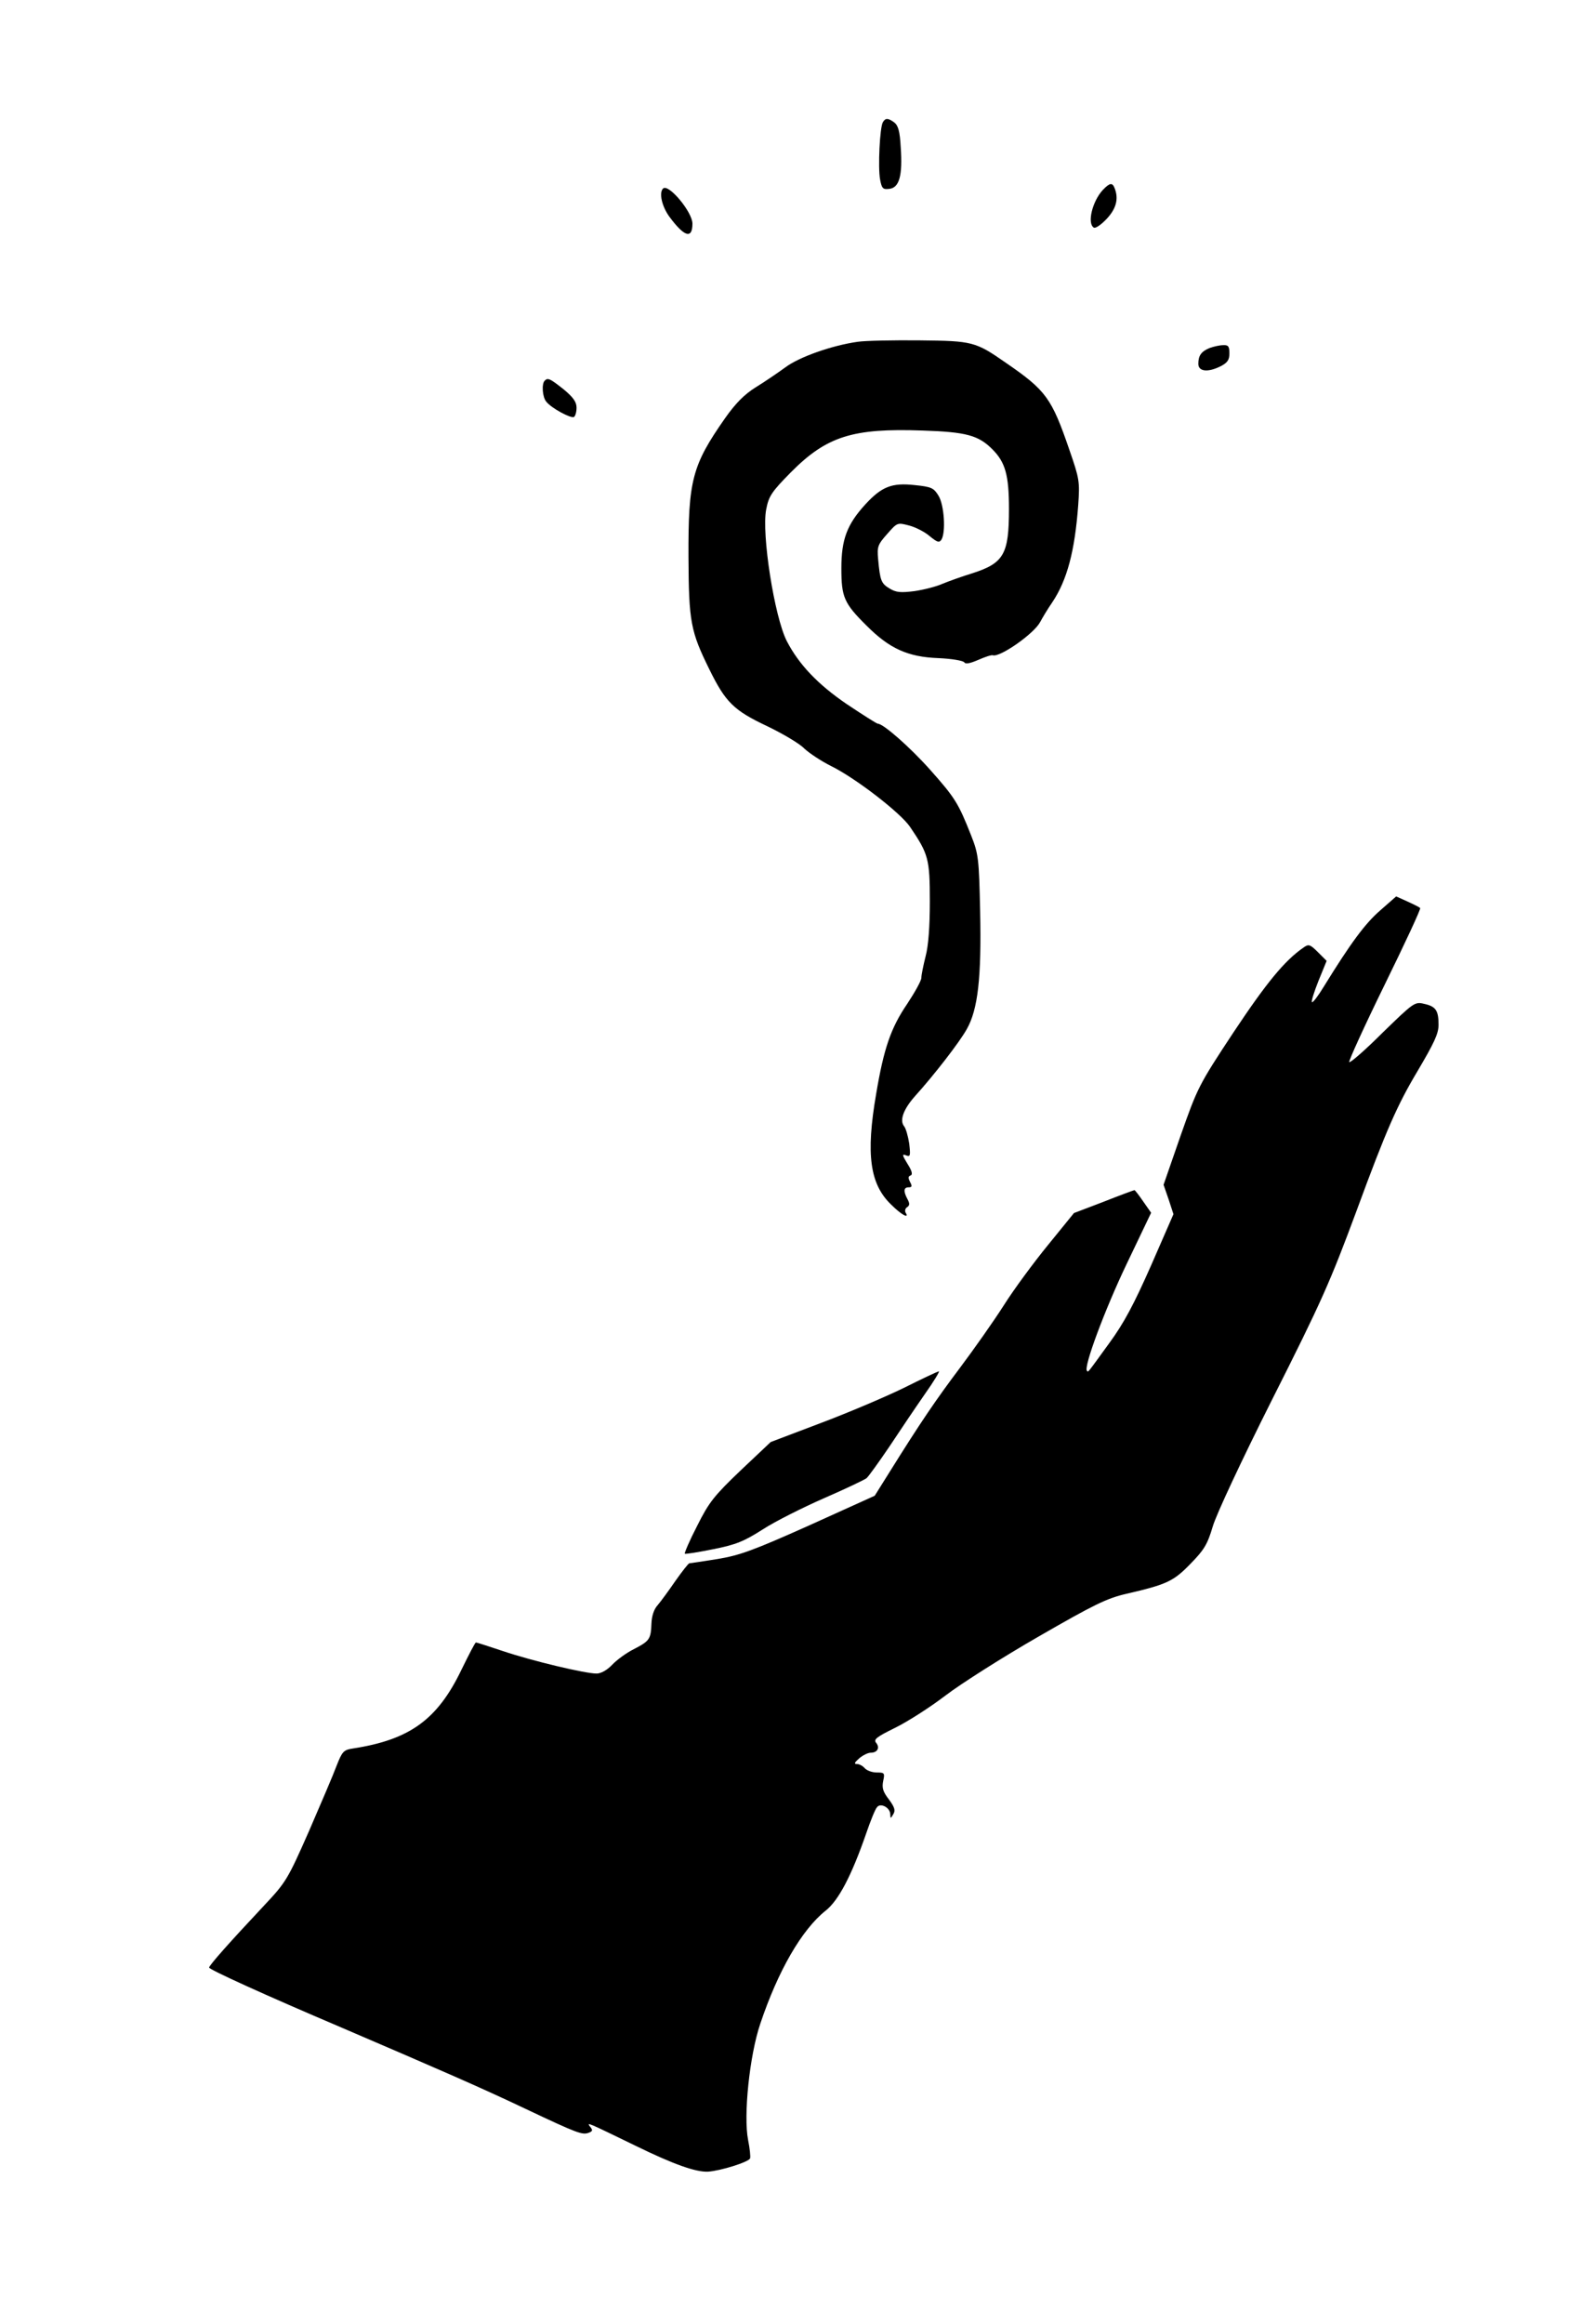 <?xml version="1.0" standalone="no"?>
<!DOCTYPE svg PUBLIC "-//W3C//DTD SVG 20010904//EN"
 "http://www.w3.org/TR/2001/REC-SVG-20010904/DTD/svg10.dtd">
<svg version="1.0" xmlns="http://www.w3.org/2000/svg"
 width="564pt" height="822pt" viewBox="0 0 564 822"
 preserveAspectRatio="xMidYMid meet">

<g transform="translate(0,822) scale(0.1,-0.1)"
fill="#000000" stroke="none">
<path d="M3124 7788 c-11 -17 -18 -161 -10 -203 6 -32 10 -36 33 -33 35 4 47
47 40 147 -3 57 -9 77 -23 88 -22 16 -31 16 -40 1z"/>
<path d="M3902 7548 c-37 -40 -56 -118 -32 -133 6 -4 26 10 45 30 34 36 44 71
29 109 -8 21 -17 20 -42 -6z"/>
<path d="M2346 7553 c-15 -15 -4 -63 22 -99 53 -72 82 -81 82 -25 0 41 -85
143 -104 124z"/>
<path d="M3035 7011 c-92 -13 -208 -54 -257 -91 -26 -19 -73 -51 -104 -70 -40
-25 -71 -56 -109 -110 -116 -166 -130 -219 -129 -490 1 -231 8 -264 74 -398
57 -116 86 -145 205 -201 56 -27 115 -62 131 -79 17 -16 59 -44 95 -62 87 -43
245 -165 279 -215 65 -96 70 -113 70 -263 0 -90 -5 -158 -15 -195 -8 -32 -15
-66 -15 -76 0 -10 -23 -51 -50 -92 -58 -85 -83 -158 -110 -319 -37 -214 -22
-319 53 -391 37 -37 66 -52 51 -28 -3 6 -1 15 6 19 9 6 9 13 1 28 -15 28 -14
42 4 42 12 0 13 4 5 19 -7 14 -7 20 2 23 8 3 5 16 -11 41 -19 31 -20 36 -5 30
15 -6 16 -1 11 42 -4 26 -12 54 -18 61 -17 21 -2 61 39 107 66 73 157 190 183
237 39 69 52 181 47 415 -4 189 -6 204 -32 270 -45 114 -57 133 -144 231 -74
83 -167 164 -186 164 -4 0 -54 32 -111 70 -101 69 -168 139 -211 222 -44 86
-90 380 -73 466 9 47 19 62 87 131 127 128 219 157 467 148 154 -5 197 -17
246 -66 46 -46 59 -91 59 -211 0 -161 -18 -192 -130 -228 -36 -11 -83 -28
-105 -37 -22 -10 -66 -21 -99 -26 -49 -6 -65 -5 -88 9 -30 18 -34 27 -41 105
-4 43 -1 51 32 88 36 41 36 41 78 30 23 -6 56 -23 73 -38 26 -21 33 -24 41
-12 16 26 10 122 -10 155 -17 28 -25 32 -84 38 -81 9 -117 -5 -175 -68 -65
-71 -85 -124 -85 -226 0 -102 9 -124 90 -204 80 -80 145 -110 253 -114 47 -2
88 -9 92 -15 4 -7 20 -4 50 9 23 10 46 18 51 16 25 -8 145 76 167 117 8 15 27
47 43 70 53 79 80 182 92 344 6 84 4 94 -31 195 -63 184 -83 211 -224 308
-109 76 -119 78 -305 80 -93 1 -192 -1 -220 -5z"/>
<path d="M4280 6989 c-29 -12 -40 -26 -40 -56 0 -28 35 -31 80 -8 23 12 30 22
30 45 0 25 -4 30 -22 29 -13 0 -34 -5 -48 -10z"/>
<path d="M1927 6873 c-11 -11 -8 -58 6 -74 18 -23 87 -60 98 -54 5 4 9 18 9
33 0 20 -12 37 -46 65 -48 38 -56 42 -67 30z"/>
<path d="M4883 4999 c-53 -46 -104 -115 -199 -269 -20 -33 -39 -58 -42 -55 -3
3 8 37 23 75 l29 71 -31 31 c-28 28 -33 29 -51 16 -67 -46 -132 -126 -247
-299 -125 -189 -128 -197 -188 -367 l-60 -173 18 -52 17 -52 -79 -181 c-61
-138 -96 -204 -148 -275 -82 -113 -74 -103 -79 -98 -13 12 63 216 140 377 l87
182 -28 40 c-15 22 -29 40 -31 40 -2 0 -51 -18 -109 -41 l-105 -40 -91 -112
c-50 -61 -121 -157 -157 -214 -37 -58 -107 -157 -155 -221 -85 -113 -139 -192
-250 -370 l-52 -83 -232 -105 c-199 -89 -246 -106 -325 -119 -51 -8 -96 -15
-99 -15 -3 0 -25 -28 -49 -62 -24 -35 -52 -73 -63 -86 -13 -14 -21 -38 -22
-65 -2 -56 -7 -62 -63 -91 -26 -13 -60 -38 -76 -55 -18 -19 -40 -31 -55 -31
-41 0 -229 45 -330 79 -51 17 -94 31 -97 31 -3 0 -25 -43 -51 -96 -85 -177
-183 -248 -384 -279 -33 -5 -38 -10 -58 -61 -11 -30 -56 -135 -98 -232 -75
-170 -81 -180 -158 -262 -122 -130 -195 -212 -195 -220 0 -7 195 -96 470 -213
347 -149 488 -210 650 -287 186 -88 201 -93 224 -84 13 5 14 9 4 21 -14 18 -9
15 162 -68 133 -65 212 -93 255 -91 45 3 144 34 149 47 2 6 -1 35 -7 65 -17
86 5 299 43 411 63 188 147 333 231 400 46 36 92 124 144 274 15 44 32 86 38
92 12 17 47 -1 47 -25 1 -16 1 -16 11 1 8 13 4 25 -16 52 -21 27 -25 41 -20
65 6 28 5 30 -23 30 -16 0 -35 7 -42 15 -7 8 -19 15 -28 15 -11 0 -9 5 8 20
13 11 31 20 41 20 24 0 33 18 19 35 -10 12 2 21 67 53 43 21 123 72 178 114
55 42 203 136 330 209 196 113 241 135 310 151 143 33 167 44 227 106 48 49
60 68 79 132 12 42 104 238 208 445 179 355 207 419 302 675 104 283 143 371
214 490 59 100 75 133 75 165 0 51 -10 65 -51 74 -33 8 -37 5 -147 -102 -61
-61 -115 -108 -118 -104 -3 3 53 126 125 273 72 147 129 269 126 272 -3 3 -23
13 -45 23 l-40 18 -57 -50z"/>
<path d="M3195 3309 c-66 -32 -198 -88 -294 -124 l-174 -66 -106 -100 c-94
-90 -112 -112 -154 -196 -27 -52 -46 -97 -44 -99 2 -2 47 5 101 16 81 16 109
28 175 70 43 28 141 77 216 110 76 33 143 65 151 71 7 6 43 56 81 112 37 56
93 139 125 185 32 45 54 82 50 81 -4 0 -61 -27 -127 -60z"/>
</g>
</svg>

